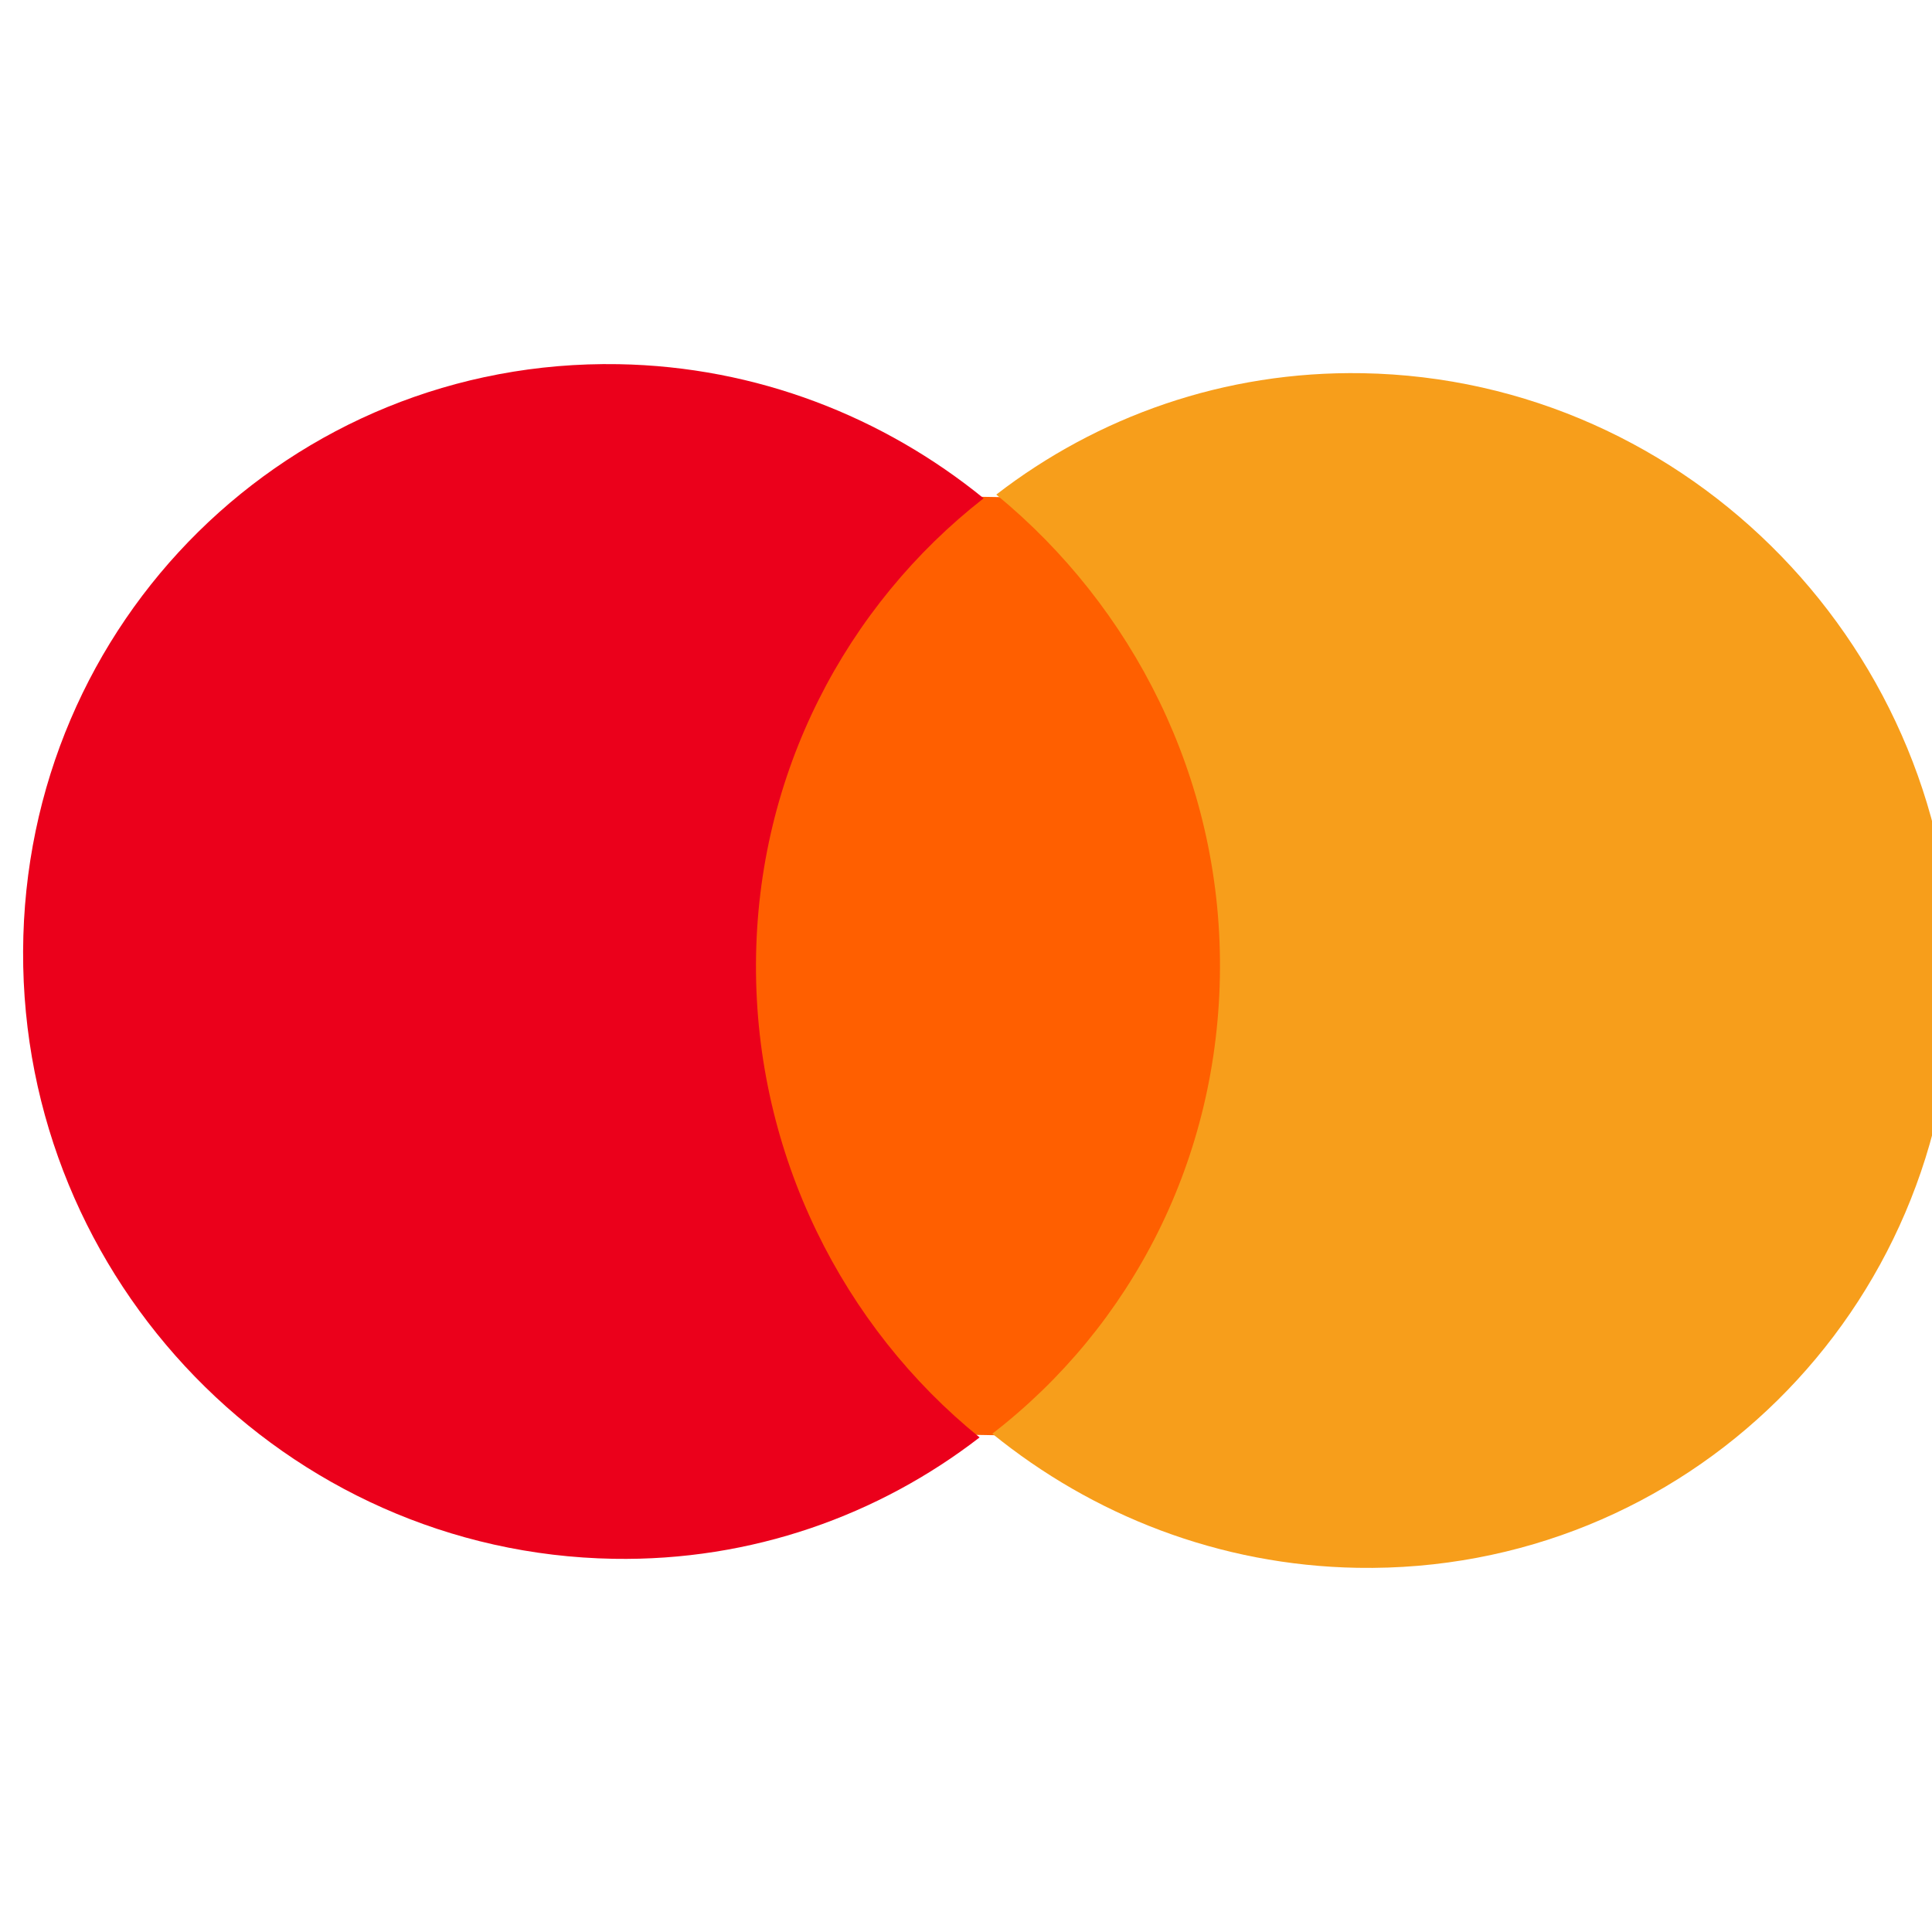 <svg viewBox="0 0 24 24" fill="none" xmlns="http://www.w3.org/2000/svg">
<g clip-path="url(#clip0_2412_13994)">
<path d="M15.504 6.229L9.092 6.118L9.042 17.771L15.454 17.883L15.504 6.229Z" fill="#FF5F00"/>
<path d="M9.391 11.974C9.401 9.604 10.515 7.521 12.219 6.19C10.975 5.179 9.402 4.554 7.683 4.524C3.612 4.453 0.304 7.714 0.287 11.816C0.27 15.917 3.55 19.293 7.621 19.364C9.339 19.394 10.917 18.823 12.169 17.856C10.477 16.487 9.381 14.345 9.391 11.974Z" fill="#EB001B"/>
<path d="M24.259 12.184C24.241 16.286 20.934 19.547 16.862 19.476C15.144 19.446 13.571 18.821 12.327 17.81C14.052 16.479 15.145 14.396 15.155 12.026C15.165 9.656 14.069 7.534 12.376 6.144C13.629 5.177 15.206 4.606 16.925 4.636C20.996 4.707 24.276 8.103 24.259 12.184Z" fill="#F79E1B"/>
</g>
<defs>
<clipPath id="clip0_2412_13994">
<rect width="24" height="24" fill="white" transform="translate(0.256)"/>
</clipPath>
</defs>
</svg>